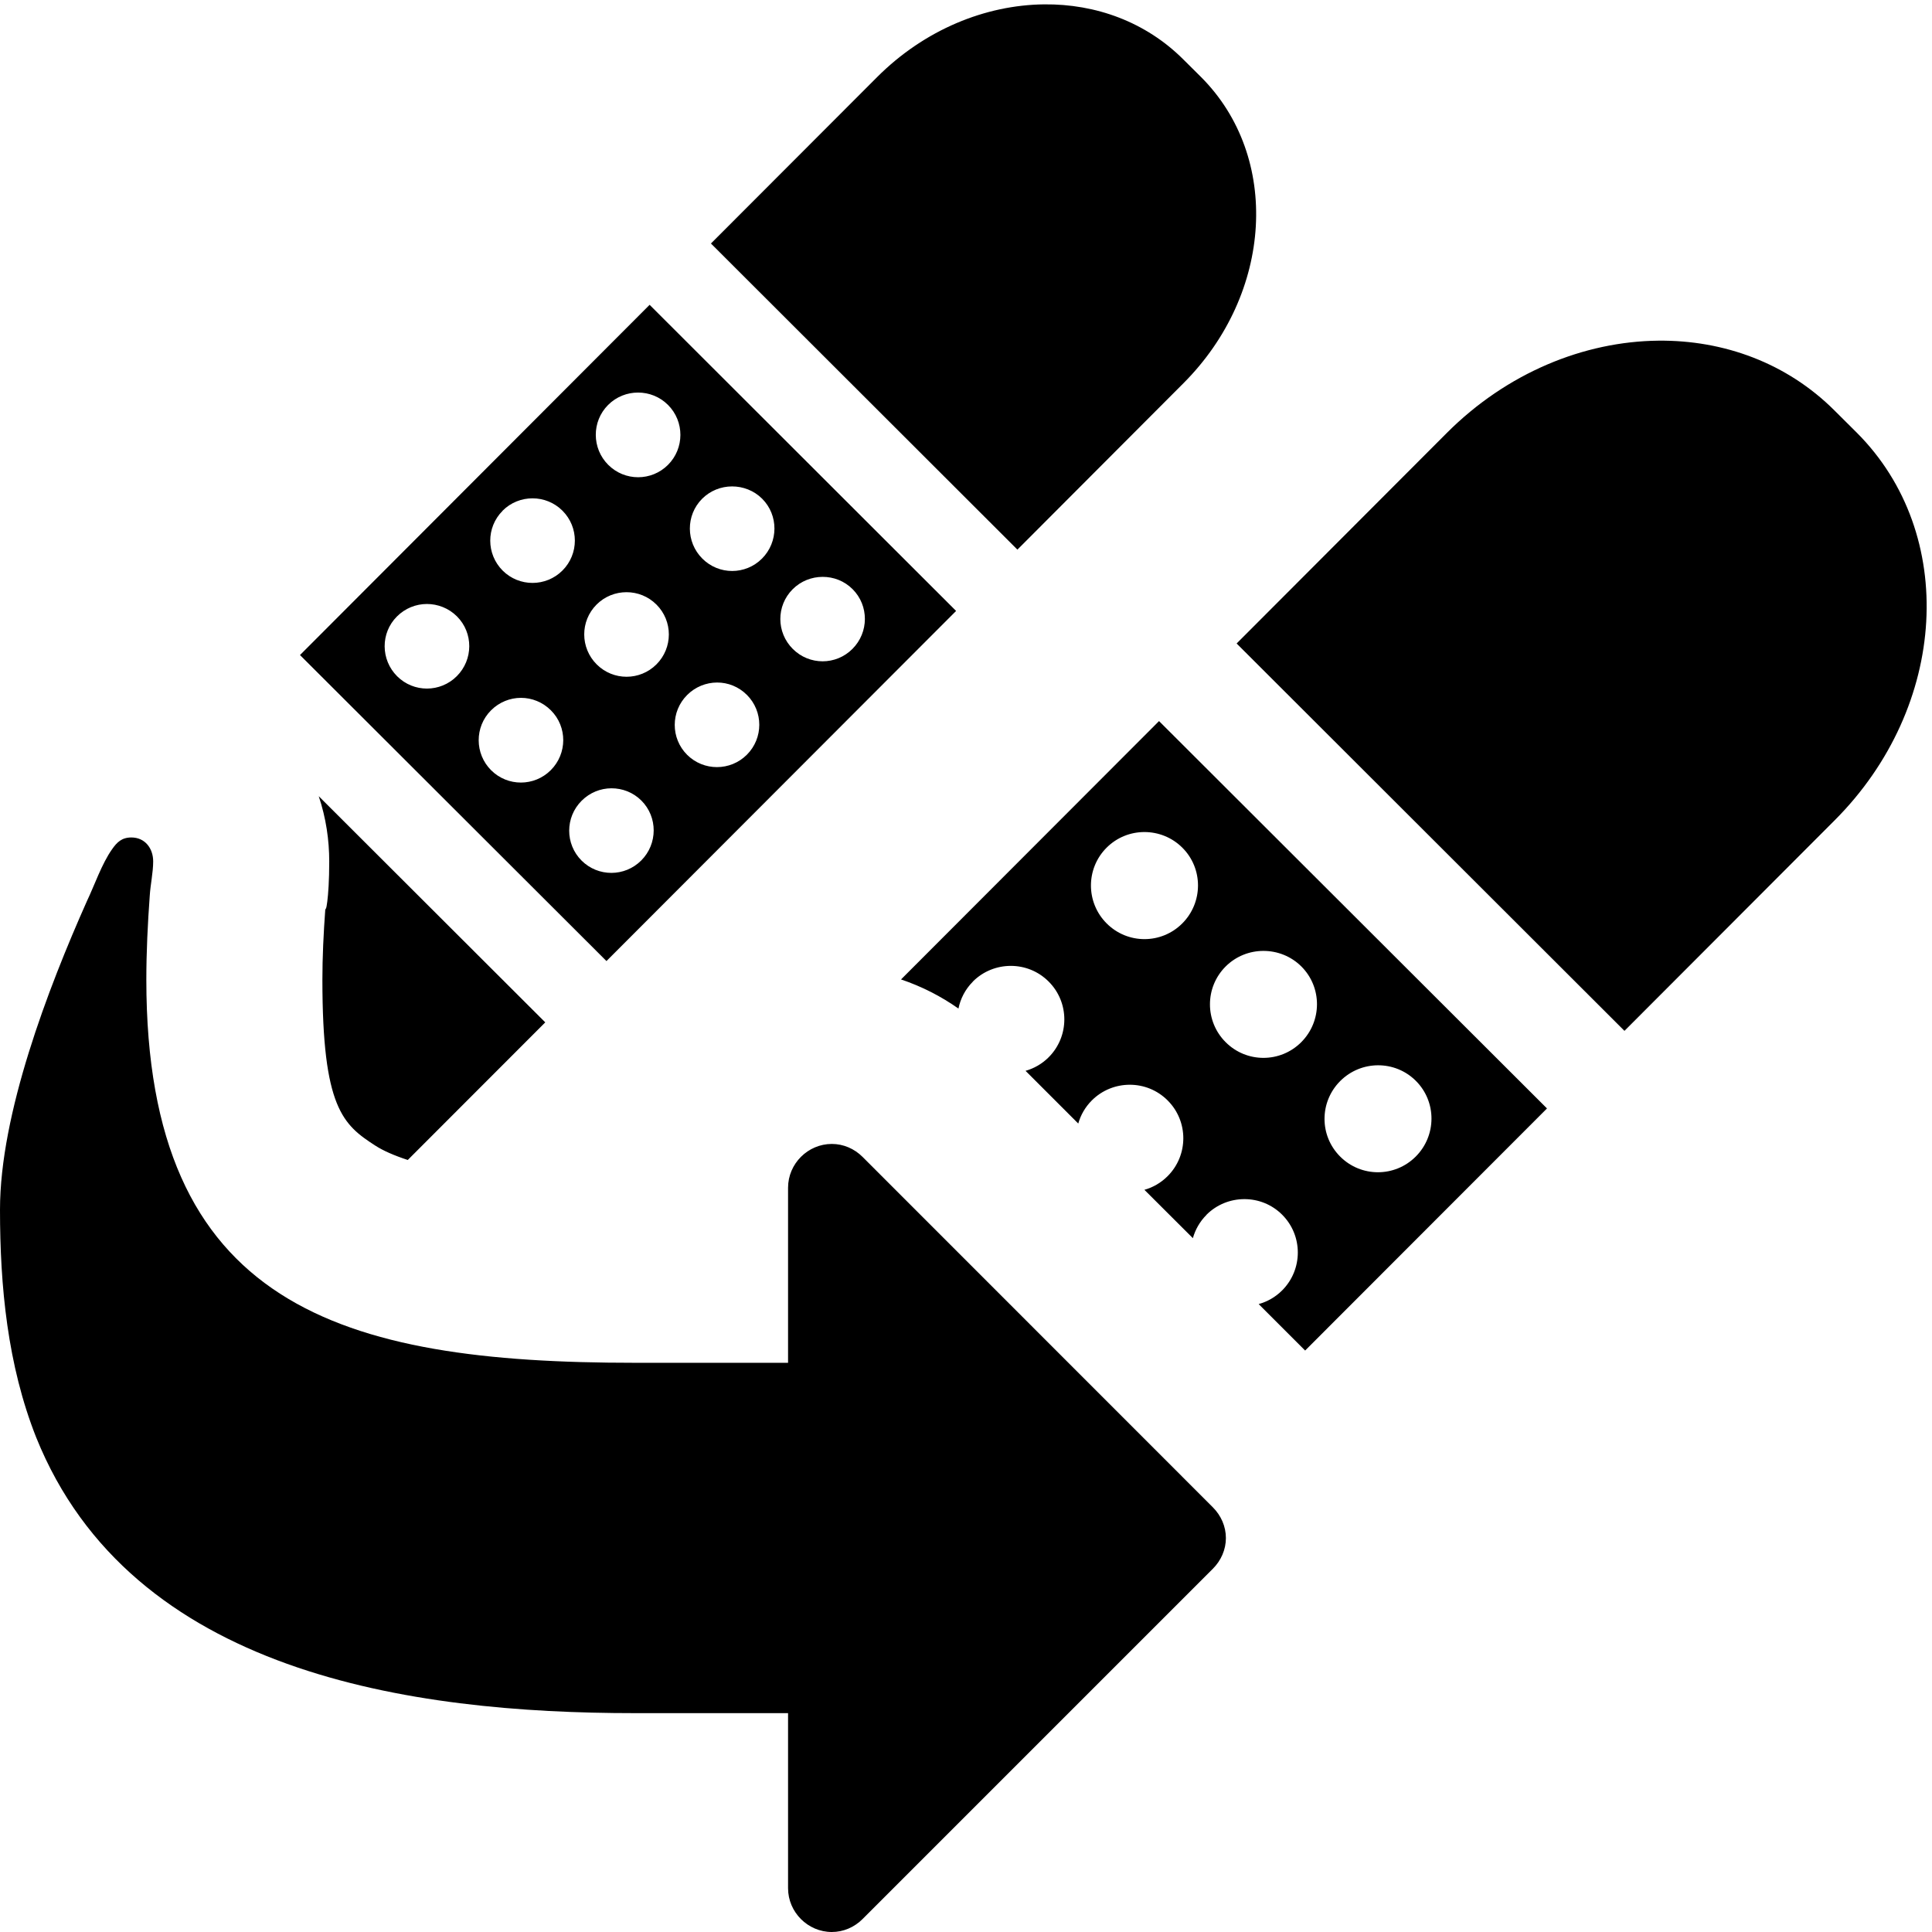 <?xml version="1.0" encoding="UTF-8" standalone="no"?>
<!-- Created with Inkscape (http://www.inkscape.org/) -->

<svg
   xmlns:dc="http://purl.org/dc/elements/1.1/"
   xmlns:cc="http://creativecommons.org/ns#"
   xmlns:rdf="http://www.w3.org/1999/02/22-rdf-syntax-ns#"
   xmlns:svg="http://www.w3.org/2000/svg"
   xmlns="http://www.w3.org/2000/svg"
   xmlns:sodipodi="http://sodipodi.sourceforge.net/DTD/sodipodi-0.dtd"
   xmlns:inkscape="http://www.inkscape.org/namespaces/inkscape"
   width="512"
   height="512"
   id="svg3109"
   version="1.1"
   inkscape:version="0.48.2 r9819"
   sodipodi:docname="BS-clone-patches.svg">
  <defs
     id="defs3111" />
  <sodipodi:namedview
     id="base"
     pagecolor="#ffffff"
     bordercolor="#666666"
     borderopacity="1.0"
     inkscape:pageopacity="0.0"
     inkscape:pageshadow="2"
     inkscape:zoom="0.24748737"
     inkscape:cx="580.26973"
     inkscape:cy="196.75119"
     inkscape:document-units="px"
     inkscape:current-layer="layer1"
     showgrid="false"
     inkscape:window-width="968"
     inkscape:window-height="677"
     inkscape:window-x="20"
     inkscape:window-y="42"
     inkscape:window-maximized="0" />
  <g
     inkscape:label="Layer 1"
     inkscape:groupmode="layer"
     id="layer1"
     transform="translate(0,-540.362)">
    <path
       style="fill:#000000;fill-opacity:1;stroke:none"
       d="M 276.719 1.156 C 261.184 1.316 245.029 7.829 232.406 20.469 L 188.406 64.531 L 269.625 145.656 L 313.625 101.562 C 337.385 77.769 339.461 41.556 318.25 20.375 L 313.594 15.75 C 303.651 5.821 290.425 1.016 276.719 1.156 z M 172.156 80.781 L 79.5 173.594 L 160.719 254.688 L 253.375 161.906 L 172.156 80.781 z M 439.469 90.281 C 419.808 90.483 399.382 98.752 383.406 114.75 L 327.719 170.531 L 430.5 273.188 L 486.219 217.375 C 516.291 187.261 518.877 141.433 492.031 114.625 L 486.156 108.781 C 473.572 96.215 456.817 90.103 439.469 90.281 z M 169.094 104.031 C 171.969 104.031 174.842 105.121 177.031 107.312 C 181.41 111.685 181.405 118.809 177.031 123.188 C 172.659 127.566 165.566 127.571 161.188 123.188 C 156.809 118.815 156.784 111.691 161.156 107.312 C 163.343 105.123 166.218 104.032 169.094 104.031 z M 194 128.906 C 196.876 128.903 199.779 129.976 201.969 132.156 C 206.348 136.529 206.311 143.653 201.938 148.031 C 197.565 152.41 190.504 152.415 186.125 148.031 C 181.752 143.664 181.707 136.568 186.062 132.188 C 188.249 129.998 191.124 128.91 194 128.906 z M 141.125 132.062 C 144.001 132.062 146.873 133.152 149.062 135.344 C 153.441 139.717 153.436 146.809 149.062 151.188 C 144.69 155.566 137.598 155.58 133.219 151.219 C 128.84 146.846 128.815 139.754 133.188 135.375 L 133.188 135.344 C 135.374 133.154 138.249 132.063 141.125 132.062 z M 218 152.875 C 220.87 152.867 223.748 153.938 225.938 156.125 C 230.316 160.498 230.28 167.59 225.906 171.969 C 221.534 176.348 214.473 176.352 210.094 171.969 C 205.715 167.596 205.69 160.535 210.062 156.156 C 212.249 153.967 215.13 152.883 218 152.875 z M 166.031 156.938 C 168.907 156.937 171.779 158.027 173.969 160.219 C 178.348 164.592 178.342 171.684 173.969 176.062 C 169.596 180.441 162.504 180.446 158.125 176.062 C 153.746 171.69 153.721 164.597 158.094 160.219 C 160.28 158.029 163.156 156.938 166.031 156.938 z M 113.125 160.062 C 116.001 160.06 118.904 161.163 121.094 163.344 C 125.473 167.716 125.436 174.809 121.062 179.188 C 116.69 183.566 109.629 183.58 105.25 179.219 C 100.871 174.846 100.815 167.754 105.188 163.375 C 107.374 161.186 110.249 160.066 113.125 160.062 z M 190.031 180.875 C 192.901 180.867 195.748 181.969 197.938 184.156 C 202.316 188.529 202.311 195.621 197.938 200 C 193.565 204.379 186.473 204.392 182.094 200.031 C 177.715 195.658 177.722 188.566 182.094 184.188 C 184.28 181.998 187.162 180.883 190.031 180.875 z M 138.062 184.938 C 140.938 184.937 143.811 186.058 146 188.25 C 150.379 192.623 150.342 199.715 145.969 204.094 C 141.596 208.473 134.535 208.486 130.156 204.125 C 125.777 199.752 125.752 192.629 130.125 188.25 C 132.311 186.061 135.187 184.938 138.062 184.938 z M 307.156 191.094 L 238.781 259.562 C 244.258 261.404 249.387 264.028 254 267.281 C 254.533 264.669 255.788 262.184 257.812 260.156 L 257.812 260.125 C 260.58 257.354 264.236 255.97 267.875 255.969 C 271.514 255.968 275.135 257.351 277.906 260.125 C 283.448 265.659 283.441 274.646 277.906 280.188 C 276.137 281.959 274.026 283.14 271.781 283.781 L 285.75 297.75 C 286.382 295.509 287.581 293.39 289.344 291.625 C 292.111 288.854 295.767 287.47 299.406 287.469 C 303.046 287.468 306.666 288.851 309.438 291.625 C 314.98 297.159 314.973 306.145 309.438 311.688 C 307.659 313.469 305.54 314.676 303.281 315.312 L 316.125 328.125 C 316.759 325.877 317.949 323.741 319.719 321.969 L 319.719 321.938 C 322.486 319.167 326.118 317.791 329.75 317.781 C 333.382 317.771 337.01 319.138 339.781 321.906 C 345.323 327.441 345.316 336.427 339.781 341.969 C 337.988 343.765 335.842 344.96 333.562 345.594 L 345.875 357.906 L 409.969 293.75 L 307.156 191.094 z M 162.031 208.906 C 164.901 208.898 167.779 209.969 169.969 212.156 C 174.348 216.529 174.311 223.652 169.938 228.031 C 165.565 232.41 158.504 232.424 154.125 228.062 C 149.746 223.69 149.753 216.598 154.125 212.219 C 156.311 210.029 159.162 208.914 162.031 208.906 z M 84.469 211 C 86.411 216.792 87.25 222.661 87.25 228.281 C 87.25 238.472 86.202 242.461 86.25 240.5 L 86.219 240.75 C 85.73 247.43 85.438 253.709 85.438 259.625 C 85.438 293.636 90.885 298.069 99.5 303.625 C 101.516 304.925 104.387 306.201 108.062 307.406 L 144.5 270.938 L 84.469 211 z M 303.281 220.5 C 306.921 220.499 310.573 221.882 313.344 224.656 C 318.886 230.19 318.848 239.177 313.312 244.719 C 307.778 250.261 298.823 250.267 293.281 244.719 C 287.739 239.184 287.716 230.198 293.25 224.656 C 296.017 221.885 299.642 220.501 303.281 220.5 z M 34.812 221.938 C 32.275 221.938 30.988 223.218 29.719 225.031 C 26.999 228.838 25.025 234.643 23.031 238.812 C 12.698 262.017 0 295.183 0 320.562 C 1.1842379e-15 340.866 1.98 361.721 9.594 380.938 C 34.792 443.481 108.757 454 168.219 454 L 208.844 454 L 208.844 500.406 C 208.844 506.751 214.093 512 220.438 512 C 223.519 512 226.418 510.738 228.594 508.562 L 321.406 415.75 C 323.582 413.575 324.875 410.676 324.875 407.594 C 324.875 404.512 323.582 401.613 321.406 399.438 L 228.594 306.594 C 226.418 304.418 223.519 303.156 220.438 303.156 C 214.093 303.156 208.844 308.405 208.844 314.75 L 208.844 361.156 L 168.219 361.156 C 90.085 361.156 38.781 346.129 38.781 259.656 C 38.781 252.224 39.144 244.776 39.688 237.344 C 39.869 234.443 40.594 231.182 40.594 228.281 C 40.594 224.837 38.438 221.938 34.812 221.938 z M 334.812 252 C 338.452 251.996 342.104 253.365 344.875 256.125 C 350.417 261.659 350.379 270.646 344.844 276.188 C 339.309 281.73 330.355 281.736 324.812 276.188 C 319.276 270.659 319.263 261.7 324.781 256.156 C 327.548 253.385 331.173 252.004 334.812 252 z M 365.188 282.312 C 368.819 282.303 372.448 283.67 375.219 286.438 C 380.761 291.972 380.723 300.958 375.188 306.5 C 369.653 312.042 360.698 312.048 355.156 306.5 C 349.62 300.971 349.639 292.043 355.156 286.5 C 357.923 283.729 361.556 282.322 365.188 282.312 z "
       transform="translate(0,540.362)"
       id="path4248"
       inkscape:export-filename="/Users/Cynthia/Documents/SUSE manager/new icons/clone-patches/bs-clone-patches.png"
       inkscape:export-xdpi="90"
       inkscape:export-ydpi="90" />
  </g>
</svg>
